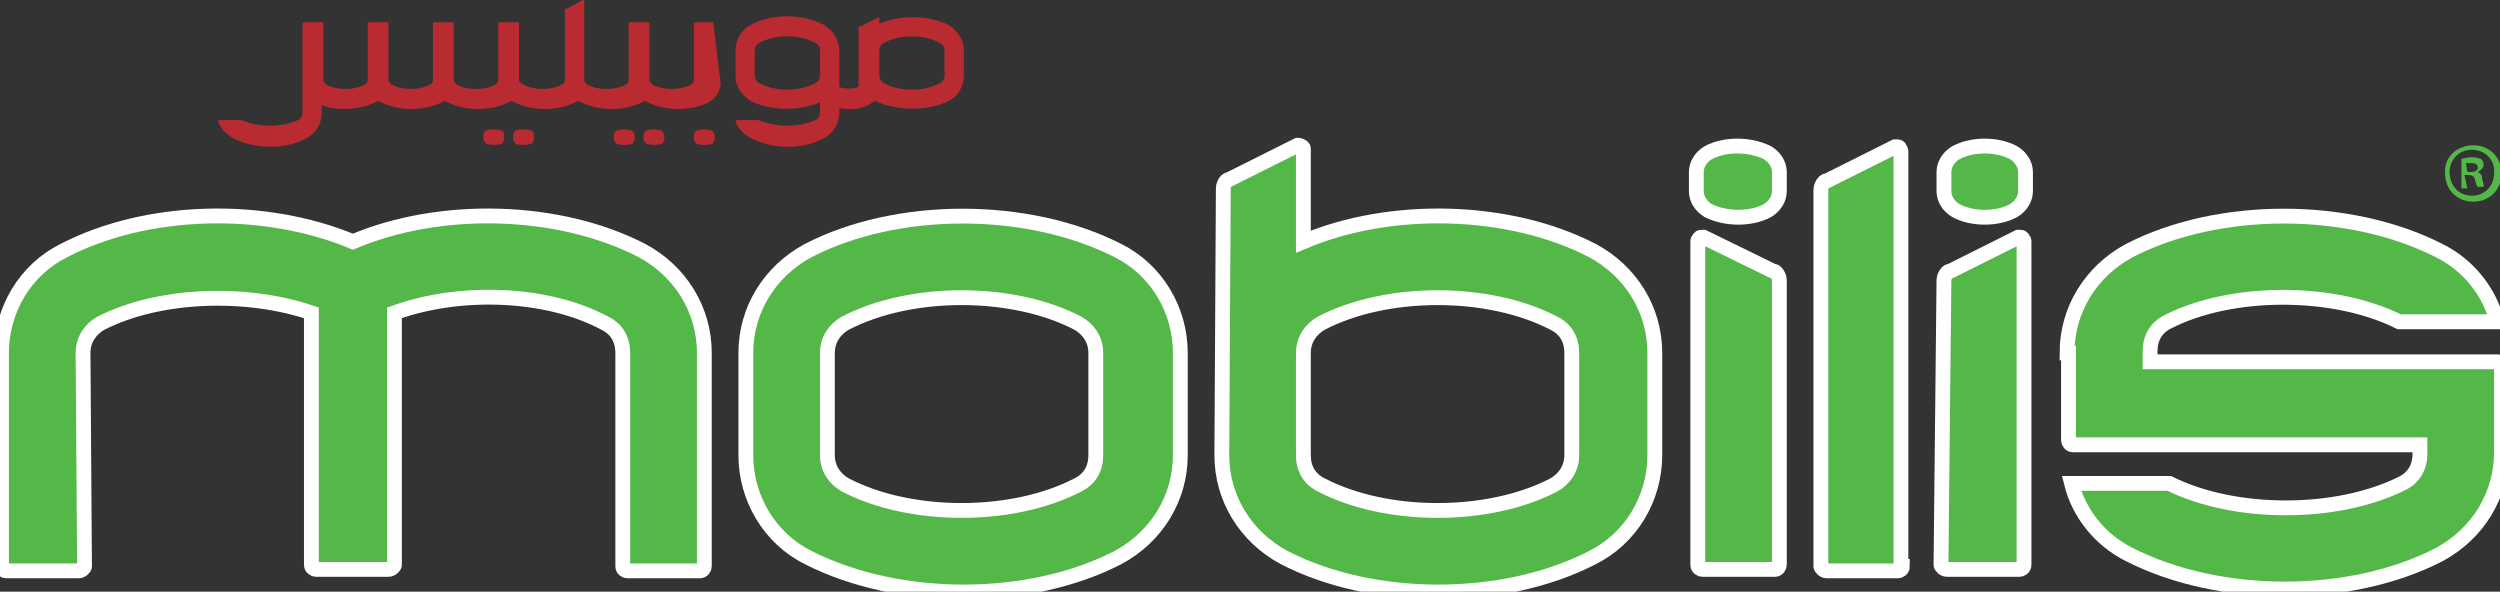 <?xml version="1.0" encoding="utf-8"?>
<!-- Generator: Adobe Illustrator 17.1.0, SVG Export Plug-In . SVG Version: 6.00 Build 0)  -->
<!DOCTYPE svg PUBLIC "-//W3C//DTD SVG 1.1//EN" "http://www.w3.org/Graphics/SVG/1.1/DTD/svg11.dtd">
<svg version="1.1" id="Layer_1" xmlns="http://www.w3.org/2000/svg" xmlns:xlink="http://www.w3.org/1999/xlink" x="0px" y="0px"
	 viewBox="0 0 168.6 39.9" enable-background="new 0 0 168.6 39.9" xml:space="preserve">
<rect x="0" y="0" width="168.6" height="39.9" fill="#333333" stroke="none"/>
<path fill="#54B848" d="M166.8,9.8c1.1,0,1.9,0.8,1.9,1.9c0,1.1-0.8,1.9-1.9,1.9c-1.1,0-1.9-0.8-1.9-1.9
	C164.8,10.6,165.7,9.8,166.8,9.8L166.8,9.8z M166.7,10.1c-0.9,0-1.5,0.7-1.5,1.5c0,0.9,0.6,1.6,1.5,1.6c0.9,0,1.5-0.7,1.5-1.5
	C168.3,10.8,167.6,10.1,166.7,10.1C166.7,10.1,166.7,10.1,166.7,10.1z M166.4,12.7H166v-2c0.2,0,0.4-0.1,0.7-0.1
	c0.3,0,0.5,0.1,0.6,0.1c0.1,0.1,0.2,0.2,0.2,0.4c0,0.2-0.2,0.4-0.4,0.5v0c0.2,0.1,0.3,0.2,0.3,0.5c0.1,0.3,0.1,0.4,0.1,0.5h-0.4
	c-0.1-0.1-0.1-0.2-0.2-0.5c0-0.2-0.2-0.3-0.5-0.3h-0.2L166.4,12.7L166.4,12.7z M166.4,11.6h0.2c0.3,0,0.5-0.1,0.5-0.3
	c0-0.2-0.1-0.3-0.5-0.3c-0.1,0-0.2,0-0.3,0L166.4,11.6L166.4,11.6z"/>
<path fill="#54B848" stroke="#FFFFFF" stroke-miterlimit="10" d="M79.6,30.7c0,2.9-1.6,5.5-4.2,6.9c-6,3.1-14.8,3.1-20.9,0
	c-2.6-1.3-4.2-4-4.2-6.9v-6.9c0-2.9,1.6-5.5,4.2-6.9h0c6-3.1,14.8-3.1,20.9,0c2.6,1.3,4.2,4,4.2,6.9V30.7z M55.8,23.8v6.9
	c0,0.9,0.5,1.6,1.2,2c4.4,2.3,11.3,2.3,15.7,0c0.8-0.4,1.2-1.1,1.2-2v-6.9c0-0.9-0.5-1.6-1.2-2c-4.4-2.3-11.3-2.3-15.7,0
	C56.3,22.2,55.8,22.9,55.8,23.8"/>
<path fill="#54B848" stroke="#FFFFFF" stroke-miterlimit="10" d="M89.1,21.8c4.4-2.3,11.3-2.3,15.7,0c0.8,0.4,1.2,1.1,1.2,2v6.9
	c0,0.9-0.5,1.6-1.2,2c-4.4,2.3-11.3,2.3-15.7,0c-0.8-0.4-1.2-1.1-1.2-2v-6.9C87.9,22.9,88.4,22.2,89.1,21.8 M82.4,30.7
	c0,2.9,1.6,5.5,4.2,6.9c6,3.1,14.8,3.1,20.8,0c2.6-1.3,4.2-4,4.2-6.9v-6.9c0-2.9-1.6-5.5-4.2-6.9c-5.6-2.9-13.6-3.1-19.5-0.6v-6.2
	c0-0.1,0-0.2-0.1-0.2c-0.1-0.1-0.2-0.1-0.2-0.1c0,0-0.1,0-0.1,0l-4.6,2.3c-0.1,0-0.2,0.1-0.2,0.1c-0.1,0.1-0.2,0.3-0.2,0.5
	L82.4,30.7L82.4,30.7z"/>
<path fill="#54B848" stroke="#FFFFFF" stroke-miterlimit="10" d="M136.6,12.9c0,0.5-0.3,1-0.8,1.3c-1.1,0.6-2.8,0.6-3.9,0
	c-0.5-0.3-0.8-0.8-0.8-1.3v-1.3c0-0.5,0.3-1,0.8-1.3c1.1-0.6,2.8-0.6,3.9,0c0.5,0.3,0.8,0.8,0.8,1.3V12.9z"/>
<path fill="#54B848" stroke="#FFFFFF" stroke-miterlimit="10" d="M120,12.9c0,0.5-0.3,1-0.8,1.3c-1.1,0.6-2.8,0.6-4,0
	c-0.5-0.3-0.8-0.8-0.8-1.3v-1.3c0-0.5,0.3-1,0.8-1.3c1.1-0.6,2.8-0.6,4,0c0.5,0.3,0.8,0.8,0.8,1.3V12.9z"/>
<path fill="#54B848" stroke="#FFFFFF" stroke-miterlimit="10" d="M128.3,38.2c0,0.2-0.2,0.3-0.3,0.3h-4.8c-0.2,0-0.4-0.2-0.4-0.3
	V12.8c0-0.2,0.1-0.4,0.2-0.5c0.1-0.1,0.1-0.1,0.2-0.1l4.6-2.3c0,0,0.1,0,0.1,0c0.1,0,0.2,0,0.2,0.1c0.1,0.1,0.1,0.2,0.1,0.2V38.2z"
	/>
<path fill="#54B848" stroke="#FFFFFF" stroke-miterlimit="10" d="M131.1,18.9c0-0.2,0.1-0.4,0.2-0.5c0.1-0.1,0.1-0.1,0.2-0.1
	l4.6-2.3c0,0,0.1,0,0.1,0c0.1,0,0.2,0,0.2,0.1c0.1,0.1,0.1,0.1,0.1,0.2v21.8c0,0.2-0.2,0.3-0.3,0.3h-4.9c-0.2,0-0.4-0.2-0.4-0.3
	L131.1,18.9L131.1,18.9z"/>
<path fill="#54B848" stroke="#FFFFFF" stroke-miterlimit="10" d="M120,18.9c0-0.2-0.1-0.4-0.2-0.5c-0.1-0.1-0.1-0.1-0.2-0.1
	l-4.7-2.3c0,0-0.1,0-0.1,0c-0.1,0-0.2,0-0.2,0.1c-0.1,0.1-0.1,0.1-0.1,0.2v21.8c0,0.2,0.2,0.3,0.3,0.3h4.9c0.2,0,0.3-0.2,0.3-0.3
	L120,18.9L120,18.9z"/>
<path fill="#54B848" stroke="#FFFFFF" stroke-miterlimit="10" d="M5.6,23.8c0-0.9,0.5-1.6,1.2-2c3.9-2,9.8-2.2,14.2-0.7v17
	c0,0.2,0.2,0.3,0.3,0.3h4.9c0.2,0,0.4-0.2,0.4-0.3v-17c4.4-1.6,10.3-1.4,14.2,0.7c0.8,0.4,1.2,1.1,1.2,2v14.4c0,0.2,0.2,0.3,0.3,0.3
	h4.9c0.2,0,0.3-0.2,0.3-0.3V23.8c0-2.9-1.6-5.5-4.2-6.9c-5.6-2.9-13.6-3.1-19.5-0.6C17.8,13.8,9.9,14,4.3,16.9
	c-2.6,1.3-4.2,4-4.2,6.9v14.4c0,0.2,0.2,0.3,0.3,0.3h4.9c0.2,0,0.4-0.2,0.4-0.3L5.6,23.8L5.6,23.8z"/>
<path fill="#54B848" stroke="#FFFFFF" stroke-miterlimit="10" d="M139.4,23.8c0-2.9,1.6-5.5,4.2-6.9c6-3.1,14.8-3.1,20.9,0
	c2,1,3.4,2.8,3.9,4.8h-6.6c-4.4-2.2-11.3-2.2-15.6,0c-0.8,0.4-1.2,1.1-1.2,2v0.7h23.4c0.2,0,0.3,0.1,0.3,0.3v5.8
	c0,2.9-1.6,5.5-4.2,6.9c-6,3.1-14.8,3.1-20.9,0c-2-1-3.4-2.8-3.9-4.8h6.6c4.4,2.2,11.3,2.2,15.7,0c0.8-0.4,1.2-1.1,1.2-2V30h-23.4
	c-0.2,0-0.3-0.2-0.3-0.3V23.8z"/>
<path fill="#BA2B31" d="M48.2,9.4c0,0.1-0.1,0.3-0.2,0.3c-0.3,0.1-0.7,0.1-1,0c-0.1-0.1-0.2-0.2-0.2-0.3V9.1c0-0.1,0.1-0.3,0.2-0.3
	c0.3-0.1,0.7-0.1,1,0c0.1,0.1,0.2,0.2,0.2,0.3V9.4z"/>
<path fill="#BA2B31" d="M42.8,9.4c0,0.1-0.1,0.3-0.2,0.3c-0.3,0.1-0.7,0.1-1,0c-0.1-0.1-0.2-0.2-0.2-0.3V9.1c0-0.1,0.1-0.3,0.2-0.3
	c0.3-0.1,0.7-0.1,1,0c0.1,0.1,0.2,0.2,0.2,0.3V9.4z"/>
<path fill="#BA2B31" d="M44.8,9.4c0,0.1-0.1,0.3-0.2,0.3c-0.3,0.1-0.7,0.1-1,0c-0.1-0.1-0.2-0.2-0.2-0.3V9.1c0-0.1,0.1-0.3,0.2-0.3
	c0.3-0.1,0.7-0.1,1,0c0.1,0.1,0.2,0.2,0.2,0.3V9.4z"/>
<path fill="#BA2B31" d="M34,9.4c0,0.1-0.1,0.3-0.2,0.3c-0.3,0.1-0.7,0.1-1,0c-0.1-0.1-0.2-0.2-0.2-0.3V9.1c0-0.1,0.1-0.3,0.2-0.3
	c0.3-0.1,0.7-0.1,1,0C33.9,8.8,34,8.9,34,9.1V9.4z"/>
<path fill="#BA2B31" d="M36,9.4c0,0.1-0.1,0.3-0.2,0.3c-0.3,0.1-0.7,0.1-1,0c-0.1-0.1-0.2-0.2-0.2-0.3V9.1c0-0.1,0.1-0.3,0.2-0.3
	c0.3-0.1,0.7-0.1,1,0C35.9,8.8,36,8.9,36,9.1V9.4z"/>
<path fill="#BA2B31" d="M56.6,7.3c0.7,0.1,1.5,0.1,2.1-0.3c0.1-0.1,0.2-0.1,0.3-0.2c1.5,0.7,3.6,0.7,5,0c0.6-0.3,1-1,1-1.7V3.4
	c0-0.7-0.4-1.3-1-1.7c-1.4-0.7-3.3-0.7-4.7-0.1V1.3c0,0,0,0,0-0.1c0,0,0,0-0.1,0c0,0,0,0,0,0L58,1.8c0,0,0,0-0.1,0c0,0,0,0.1,0,0.1
	v3.8c0,0.1,0,0.1-0.1,0.2C57.5,6,57,6,56.7,5.9c-0.1,0-0.1-0.1-0.1-0.2V3.4c0-0.7-0.4-1.3-1-1.7c-1.5-0.8-3.6-0.8-5,0
	c-0.6,0.3-1,1-1,1.7v1.7c0,0.7,0.4,1.3,1,1.7c1.4,0.7,3.3,0.7,4.7,0.1v0.7c0,0.2-0.1,0.4-0.3,0.5c-1.1,0.5-2.7,0.5-3.8,0h-1.6
	c0.1,0.5,0.5,0.9,1,1.2c1.5,0.8,3.6,0.8,5,0c0.6-0.3,1-1,1-1.7L56.6,7.3L56.6,7.3z M55.3,5.1c0,0.2-0.1,0.4-0.3,0.5
	c-1.1,0.6-2.7,0.6-3.8,0c-0.2-0.1-0.3-0.3-0.3-0.5V3.4c0-0.2,0.1-0.4,0.3-0.5c1.1-0.6,2.7-0.6,3.8,0c0.2,0.1,0.3,0.3,0.3,0.5V5.1z
	 M63.7,5.1c0,0.2-0.1,0.4-0.3,0.5c-1.1,0.6-2.7,0.6-3.8,0c-0.2-0.1-0.3-0.3-0.3-0.5V3.4c0-0.2,0.1-0.4,0.3-0.5
	c1.1-0.6,2.7-0.6,3.8,0c0.2,0.1,0.3,0.3,0.3,0.5V5.1z"/>
<path fill="#BA2B31" d="M48.1,1.5h-1.2c0,0-0.1,0-0.1,0.1v3.8c0,0.1-0.1,0.3-0.2,0.3c-0.7,0.4-1.9,0.4-2.6,0
	c-0.1-0.1-0.2-0.2-0.2-0.3V1.6c0,0,0-0.1-0.1-0.1h-1.2c0,0-0.1,0-0.1,0.1v3.8c0,0.1-0.1,0.3-0.2,0.3c-0.7,0.4-1.9,0.4-2.6,0
	c-0.1-0.1-0.2-0.2-0.2-0.3V0.1c0,0,0,0,0-0.1c0,0,0,0-0.1,0l0,0l-1.1,0.6c0,0,0,0-0.1,0c0,0,0,0.1,0,0.1l0,4.7
	c0,0.1-0.1,0.3-0.2,0.3c-0.7,0.4-1.9,0.4-2.6,0C35.1,5.6,35,5.5,35,5.4V1.6c0,0,0-0.1-0.1-0.1h-1.2c0,0-0.1,0-0.1,0.1v3.8
	c0,0.1-0.1,0.3-0.2,0.3c-0.7,0.4-1.9,0.4-2.6,0c-0.1-0.1-0.2-0.2-0.2-0.3V1.6c0,0,0-0.1-0.1-0.1h-1.2c0,0-0.1,0-0.1,0.1v3.8
	c0,0.1-0.1,0.3-0.2,0.3c-0.7,0.4-1.9,0.4-2.6,0c-0.1-0.1-0.2-0.2-0.2-0.3V1.6c0,0,0-0.1-0.1-0.1h-1.2c0,0-0.1,0-0.1,0.1v3.8
	c0,0.1-0.1,0.3-0.2,0.3c-0.7,0.4-1.9,0.4-2.6,0c-0.1-0.1-0.2-0.2-0.2-0.3V1.6c0,0,0-0.1-0.1-0.1h-1.2c0,0-0.1,0-0.1,0.1l0,6
	c0,0.2-0.1,0.4-0.3,0.5c-1.1,0.5-2.7,0.5-3.8,0h-1.6c0.1,0.5,0.5,0.9,1,1.2c1.5,0.8,3.6,0.8,5,0c0.6-0.3,1-1,1-1.7V7.1
	c1.1,0.4,2.6,0.3,3.6-0.2c0.1,0,0.1-0.1,0.2-0.1c0,0,0.1,0.1,0.2,0.1c1.2,0.6,2.9,0.6,4.1,0c0.1,0,0.1-0.1,0.2-0.1
	c0,0,0.1,0.1,0.2,0.1c1.2,0.6,2.9,0.6,4.1,0c0.1,0,0.1-0.1,0.2-0.1c0.1,0,0.1,0.1,0.2,0.1c1.2,0.6,2.9,0.6,4.1,0
	c0.1,0,0.1-0.1,0.2-0.1c0.1,0,0.1,0.1,0.2,0.1c1.2,0.6,2.9,0.6,4.1,0c0.1,0,0.1-0.1,0.2-0.1c0.1,0,0.1,0.1,0.2,0.1
	c1.2,0.6,2.9,0.6,4.1,0c0.5-0.3,0.8-0.8,0.8-1.3L48.1,1.5C48.2,1.5,48.1,1.5,48.1,1.5"/>
</svg>
